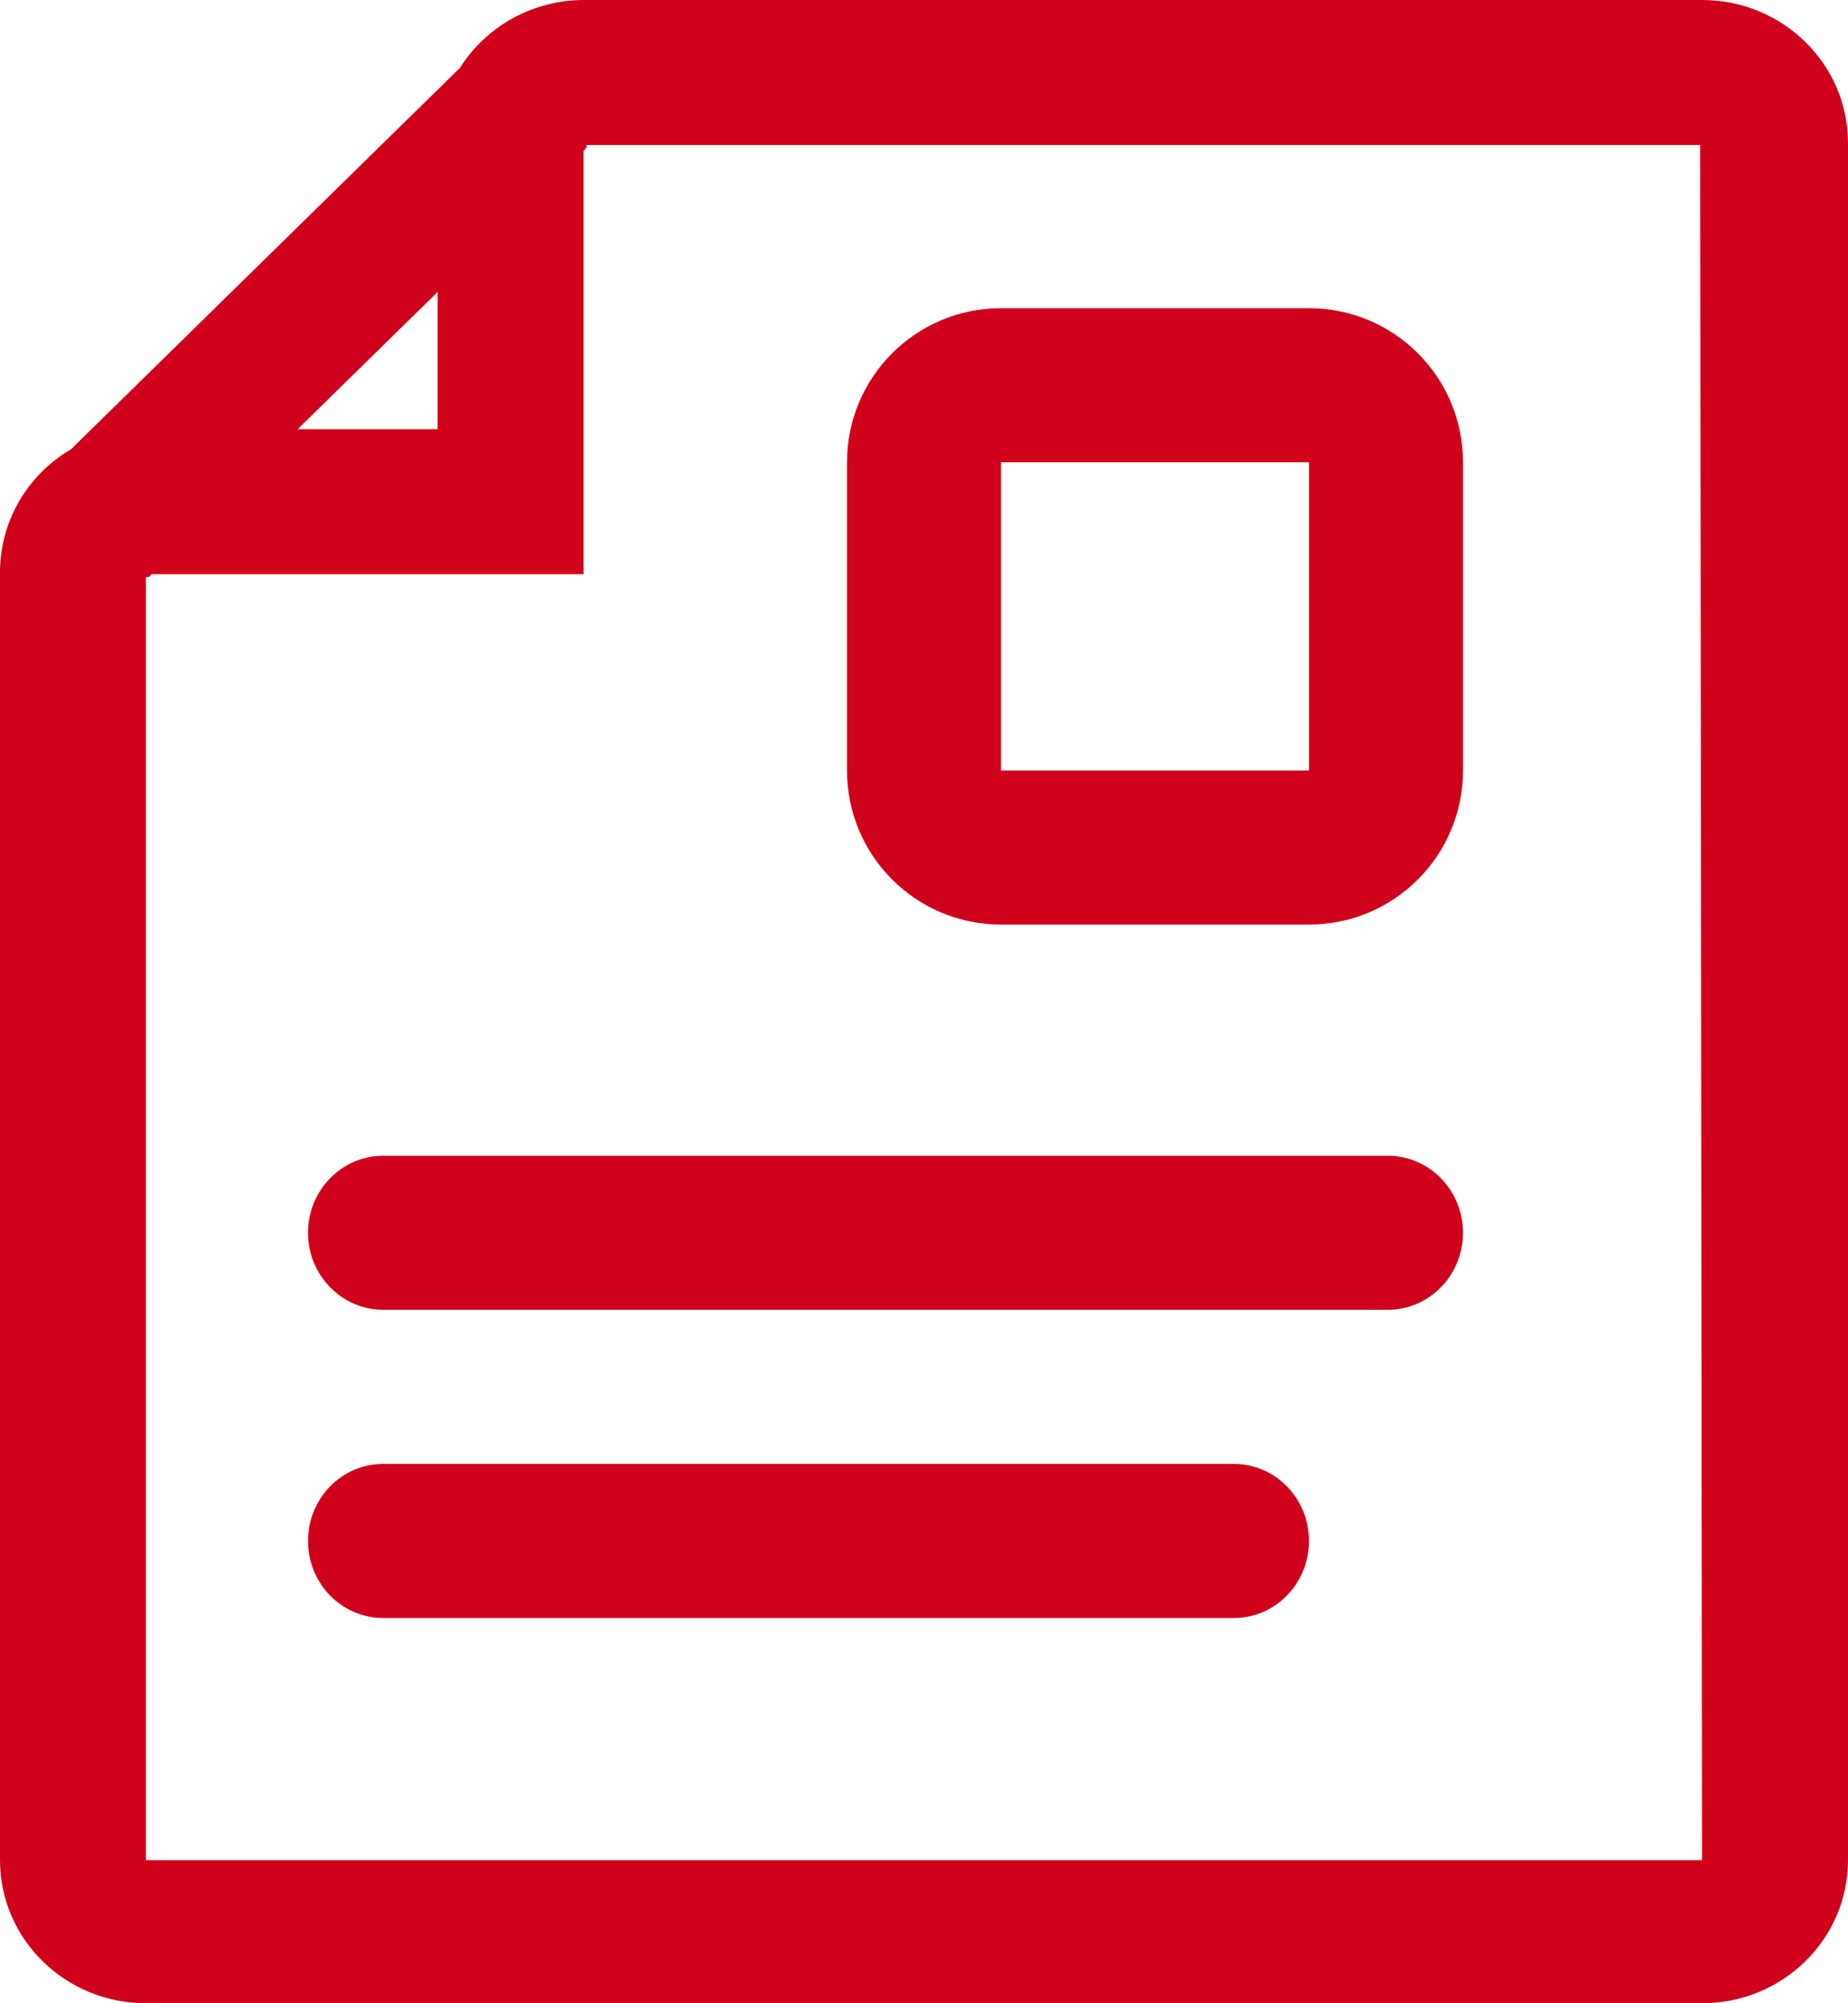 <?xml version="1.0" encoding="UTF-8"?>
<svg width="24px" height="26px" viewBox="0 0 24 26" version="1.1" xmlns="http://www.w3.org/2000/svg" xmlns:xlink="http://www.w3.org/1999/xlink">
    <!-- Generator: Sketch 52.2 (67145) - http://www.bohemiancoding.com/sketch -->
    <title>Document</title>
    <desc>Created with Sketch.</desc>
    <g id="Symbols" stroke="none" stroke-width="1" fill="none" fill-rule="evenodd">
        <g id="Bars/Tab-Bar/4-Items" transform="translate(-39, -7)" fill="#D0021B">
            <g id="Document" transform="translate(39, 7)">
                <path d="M22.105,0 L7.579,0 C6.925,0.002 6.319,0.334 5.975,0.879 L0.922,5.831 C0.349,6.167 -0.001,6.774 3.11583811e-06,7.429 L3.11583811e-06,24.143 C3.11583811e-06,25.169 0.848,26 1.895,26 L22.105,26 C23.152,26 24,25.169 24,24.143 L24,1.857 C24,0.831 23.152,0 22.105,0 Z M5.684,3.789 L5.684,5.571 L3.865,5.571 L5.684,3.789 Z M22.105,24.143 L1.895,24.143 L1.895,7.49 L1.933,7.49 L1.971,7.453 L7.579,7.453 L7.579,1.956 L7.617,1.919 L7.617,1.882 L22.08,1.882 L22.105,24.143 Z" id="Shape"></path>
                <path d="M18.022,15 L4.978,15 C4.438,15 4,15.448 4,16 C4,16.552 4.438,17 4.978,17 L18.022,17 C18.562,17 19,16.552 19,16 C19,15.448 18.562,15 18.022,15 Z" id="Shape"></path>
                <path d="M16.025,19 L4.975,19 C4.437,19 4,19.448 4,20 C4,20.552 4.437,21 4.975,21 L16.025,21 C16.563,21 17,20.552 17,20 C17,19.448 16.563,19 16.025,19 Z" id="Shape"></path>
                <path d="M13,12 L17,12 C18.105,12 19,11.105 19,10 L19,6 C19,4.895 18.105,4 17,4 L13,4 C11.895,4 11,4.895 11,6 L11,10 C11,11.105 11.895,12 13,12 Z M13,6 L17,6 L17,10 L13,10 L13,6 Z" id="Shape"></path>
            </g>
        </g>
    </g>
</svg>